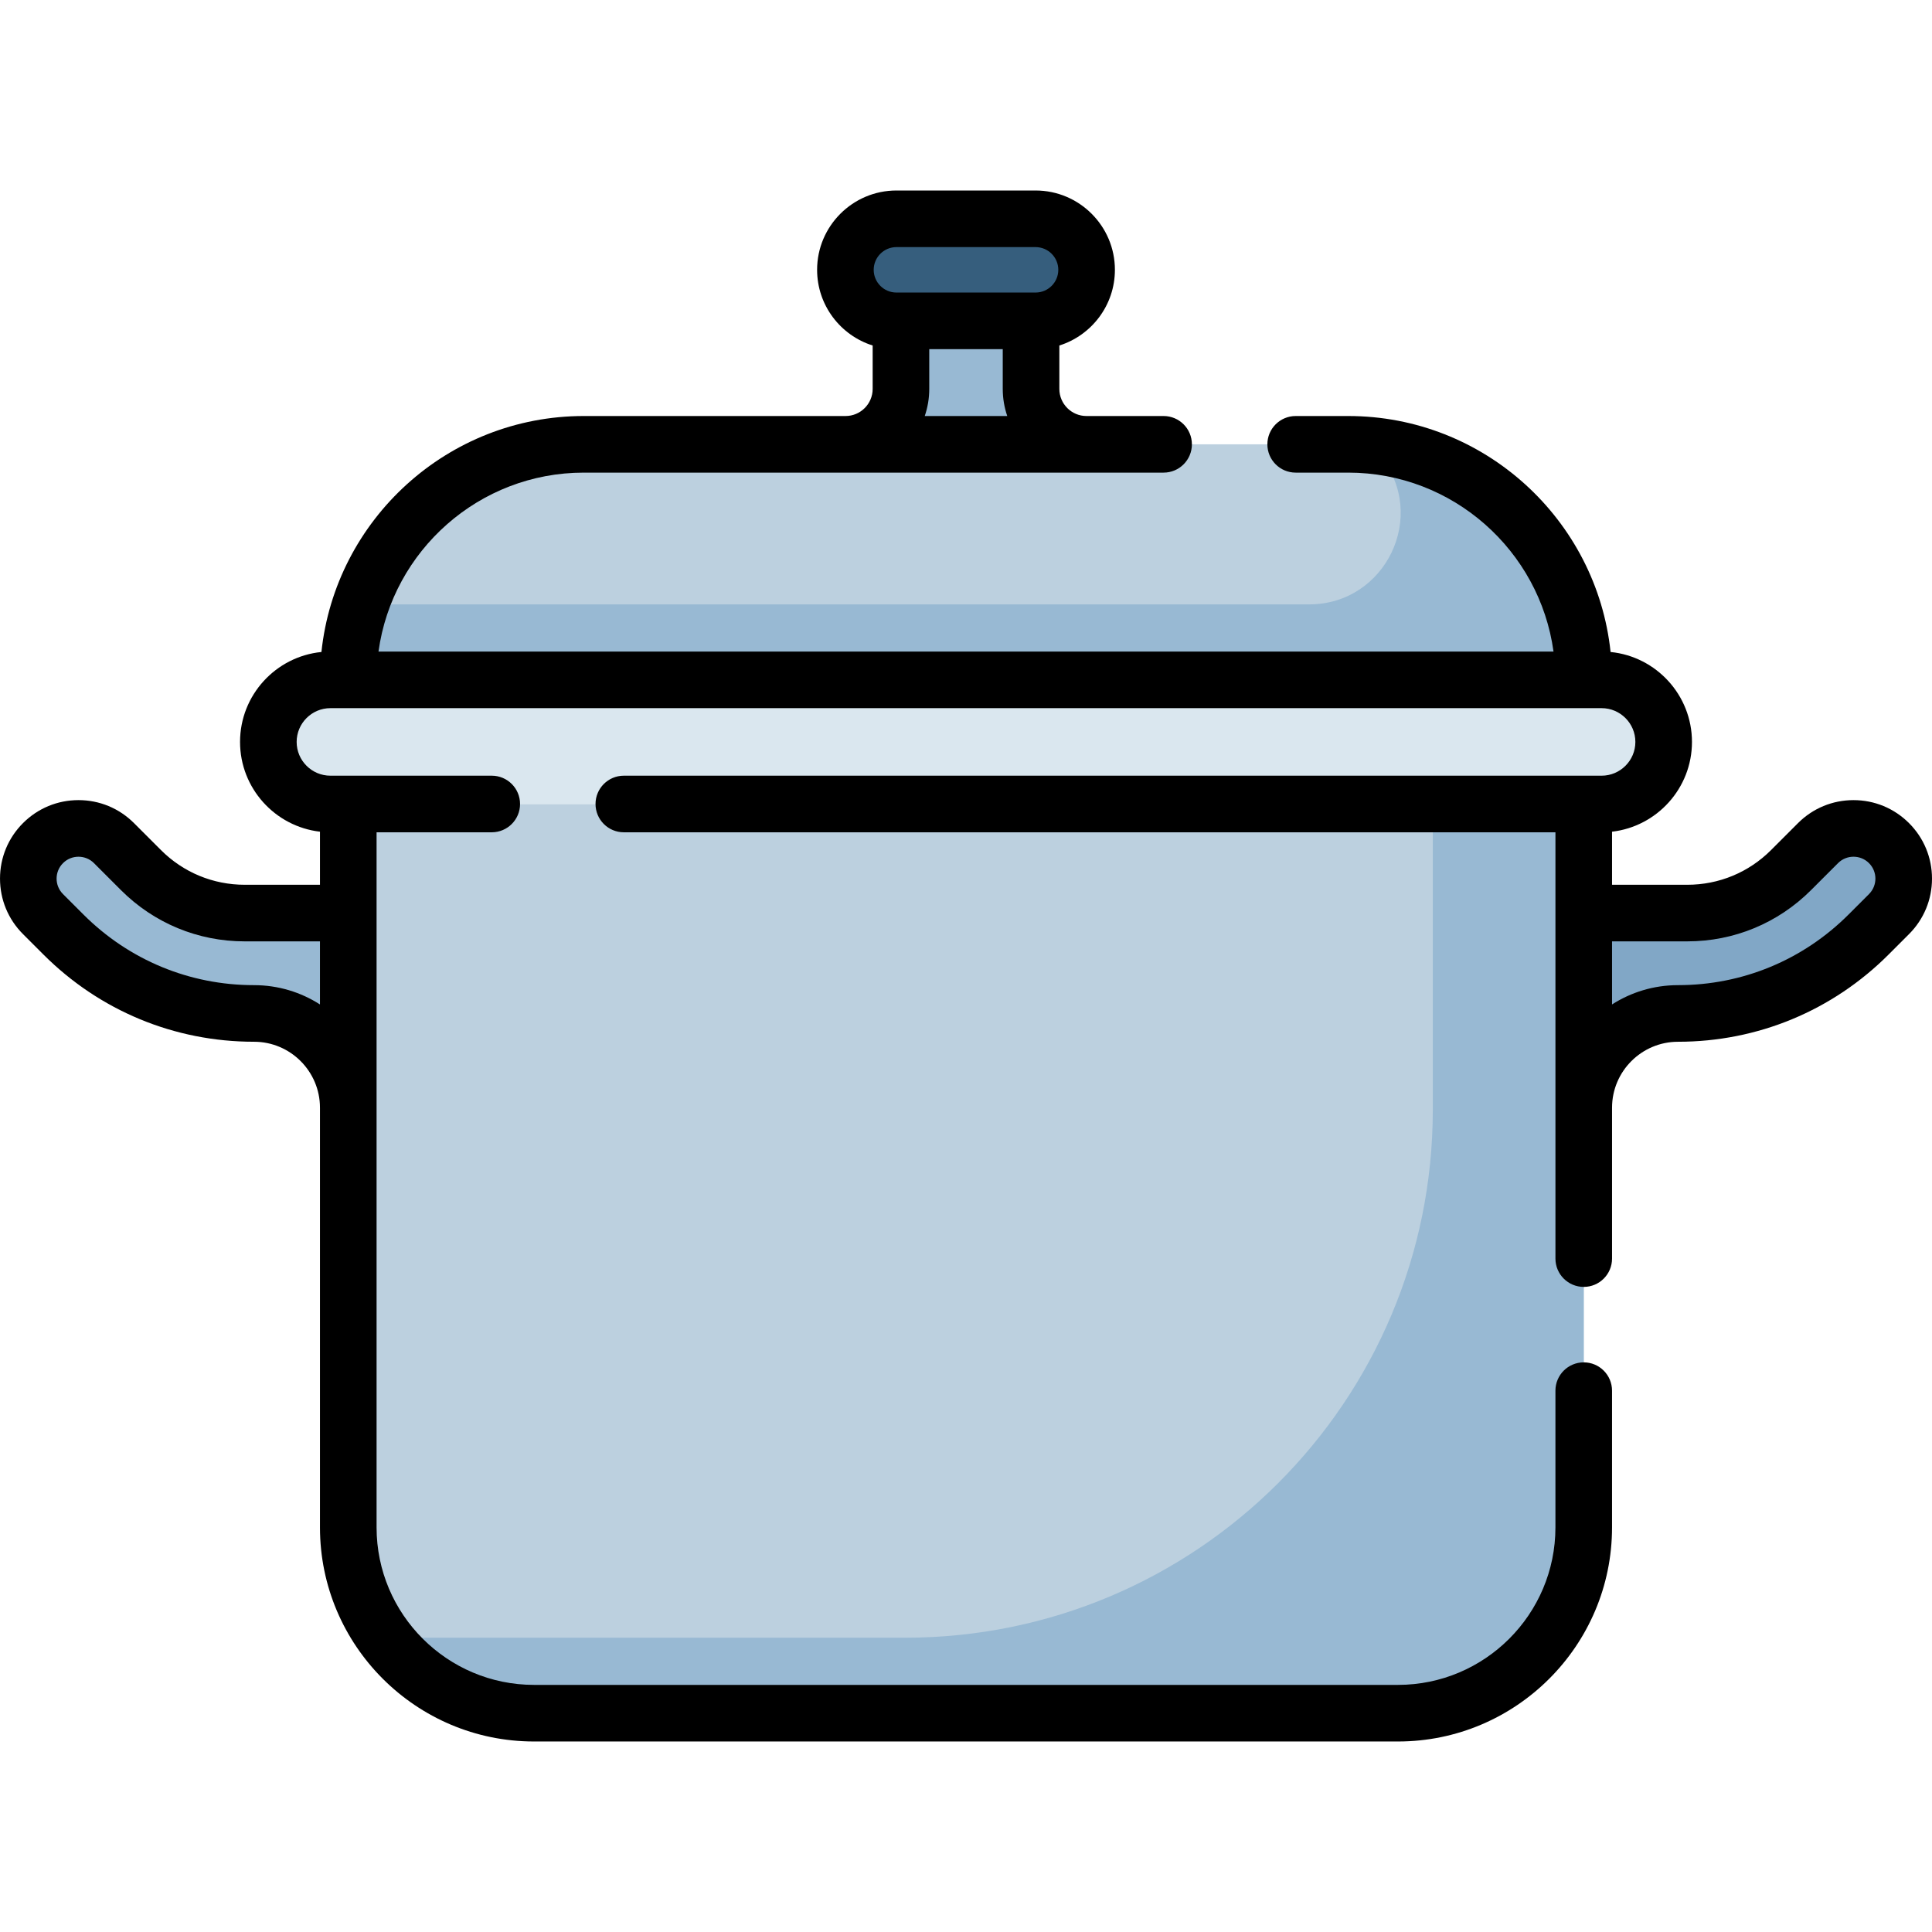 <svg id="Capa_1" enable-background="new 0 0 512 512" height="512" viewBox="0 0 512 512" width="512" xmlns="http://www.w3.org/2000/svg"><g><path d="m419.706 404.784c0 27.189-22.041 49.231-49.231 49.231h-228.95c-27.189 0-49.231-22.041-49.231-49.231v-191.718h327.412z" fill="#bcd0df"/><path d="m424.438 180.167h-336.876c-9.085 0-16.449 7.365-16.449 16.449 0 9.085 7.365 16.449 16.449 16.449h336.877c9.085 0 16.449-7.365 16.449-16.449 0-9.084-7.365-16.449-16.45-16.449z" fill="#dae7ef"/><path d="m357.288 117.749h-202.576c-34.472 0-62.418 27.945-62.418 62.418h327.412c0-34.472-27.945-62.418-62.418-62.418z" fill="#bcd0df"/><g fill="#98b9d3"><path d="m379.706 213.066v81.053c0 77.262-62.633 139.896-139.896 139.896h-137.902c8.967 12.132 23.372 20 39.616 20h228.951c27.189 0 49.231-22.041 49.231-49.231v-191.718z"/><path d="m363.346 118.04c.858.938 1.688 1.901 2.488 2.89 12.737 15.739 1.368 39.238-18.879 39.238h-251.388c-2.122 6.279-3.273 13.005-3.273 20h327.412c0-32.43-24.73-59.082-56.36-62.128z"/><path d="m92.294 241.972h-27.439c-10.316 0-20.209-4.098-27.503-11.392l-7.145-7.145c-5.194-5.194-13.616-5.194-18.811 0-5.194 5.194-5.194 13.616 0 18.811l5.407 5.407c13.396 13.396 31.565 20.922 50.51 20.922 13.796 0 24.981 11.184 24.981 24.981z"/></g><path d="m500.604 223.435c-5.194-5.194-13.616-5.194-18.811 0l-7.145 7.145c-7.294 7.294-17.187 11.392-27.503 11.392h-27.439v51.583c0-13.796 11.184-24.981 24.981-24.981 18.945 0 37.114-7.526 50.51-20.922l5.407-5.407c5.195-5.194 5.195-13.616 0-18.81z" fill="#81a7c6"/><path d="m274.44 85.026h-36.88c-7.467 0-13.52-6.053-13.52-13.52 0-7.467 6.053-13.52 13.52-13.52h36.88c7.467 0 13.52 6.053 13.52 13.52 0 7.466-6.053 13.52-13.52 13.52z" fill="#365e7d"/><path d="m273.238 103.065c0 8.11 6.574 14.684 14.684 14.684h-63.845c8.11 0 14.684-6.574 14.684-14.684v-18.039h34.476v18.039z" fill="#98b9d3"/><path d="m491.199 212.039c-5.556 0-10.78 2.164-14.708 6.093l-7.146 7.146c-5.929 5.93-13.813 9.195-22.199 9.195h-19.939v-14.065c11.907-1.376 21.182-11.521 21.182-23.79 0-12.403-9.477-22.633-21.569-23.832-3.7-35.096-33.471-62.536-69.53-62.536h-13.924c-4.142 0-7.5 3.358-7.5 7.5s3.358 7.5 7.5 7.5h13.924c27.738 0 50.739 20.671 54.407 47.418h-311.393c3.668-26.747 26.669-47.418 54.407-47.418h153.653c4.142 0 7.5-3.358 7.5-7.5s-3.358-7.5-7.5-7.5h-20.442c-3.961 0-7.184-3.223-7.184-7.184v-11.505c8.523-2.682 14.722-10.659 14.722-20.056 0-11.59-9.43-21.02-21.02-21.02h-36.88c-11.59 0-21.02 9.43-21.02 21.02 0 9.397 6.199 17.374 14.722 20.056v11.504c0 3.961-3.223 7.184-7.184 7.184h-69.366c-36.06 0-65.831 27.44-69.53 62.536-12.092 1.199-21.569 11.429-21.569 23.832 0 12.27 9.275 22.414 21.182 23.79v14.065h-19.94c-8.386 0-16.27-3.266-22.2-9.195l-7.146-7.146c-3.929-3.929-9.152-6.093-14.708-6.093s-10.78 2.164-14.708 6.093c-3.929 3.929-6.093 9.153-6.093 14.709s2.164 10.78 6.093 14.708l5.407 5.407c14.908 14.908 34.729 23.119 55.813 23.119 9.639 0 17.48 7.842 17.48 17.48v111.229c0 31.281 25.449 56.73 56.73 56.73h228.951c31.281 0 56.73-25.449 56.73-56.73v-36.244c0-4.142-3.358-7.5-7.5-7.5s-7.5 3.358-7.5 7.5v36.244c0 23.01-18.72 41.73-41.73 41.73h-228.95c-23.01 0-41.73-18.72-41.73-41.73v-184.217h30.524c4.142 0 7.5-3.358 7.5-7.5s-3.358-7.5-7.5-7.5h-42.756c-4.935 0-8.949-4.015-8.949-8.949 0-4.935 4.015-8.95 8.949-8.95h336.877c4.935 0 8.949 4.015 8.949 8.95s-4.015 8.949-8.949 8.949h-259.121c-4.142 0-7.5 3.358-7.5 7.5s3.358 7.5 7.5 7.5h246.888v112.975c0 4.142 3.358 7.5 7.5 7.5s7.5-3.358 7.5-7.5c0-48.129 0-38.366 0-39.985 0-9.639 7.842-17.48 17.48-17.48 21.083 0 40.905-8.21 55.813-23.119l5.407-5.407c3.929-3.929 6.093-9.153 6.093-14.709s-2.164-10.78-6.093-14.709c-3.927-3.929-9.151-6.093-14.707-6.093zm-253.639-146.554h36.88c3.319 0 6.02 2.701 6.02 6.02s-2.701 6.02-6.02 6.02h-36.88c-3.319 0-6.02-2.701-6.02-6.02s2.701-6.02 6.02-6.02zm8.702 37.58v-10.54h19.477v10.54c0 2.513.42 4.93 1.194 7.184h-21.865c.773-2.254 1.194-4.671 1.194-7.184zm-178.949 158.01c-17.077 0-33.131-6.65-45.207-18.725l-5.407-5.408c-2.267-2.267-2.267-5.936 0-8.204 2.262-2.262 5.942-2.262 8.204 0l7.145 7.146c8.763 8.763 20.414 13.589 32.807 13.589h19.939v16.719c-5.05-3.239-11.05-5.117-17.481-5.117zm427.988-24.133-5.407 5.407c-12.075 12.075-28.13 18.725-45.207 18.725-6.431 0-12.431 1.879-17.481 5.116v-16.719h19.939c12.393 0 24.044-4.826 32.806-13.589l7.146-7.146c2.262-2.262 5.942-2.262 8.204 0 2.267 2.27 2.267 5.938 0 8.206z"/></g></svg>
